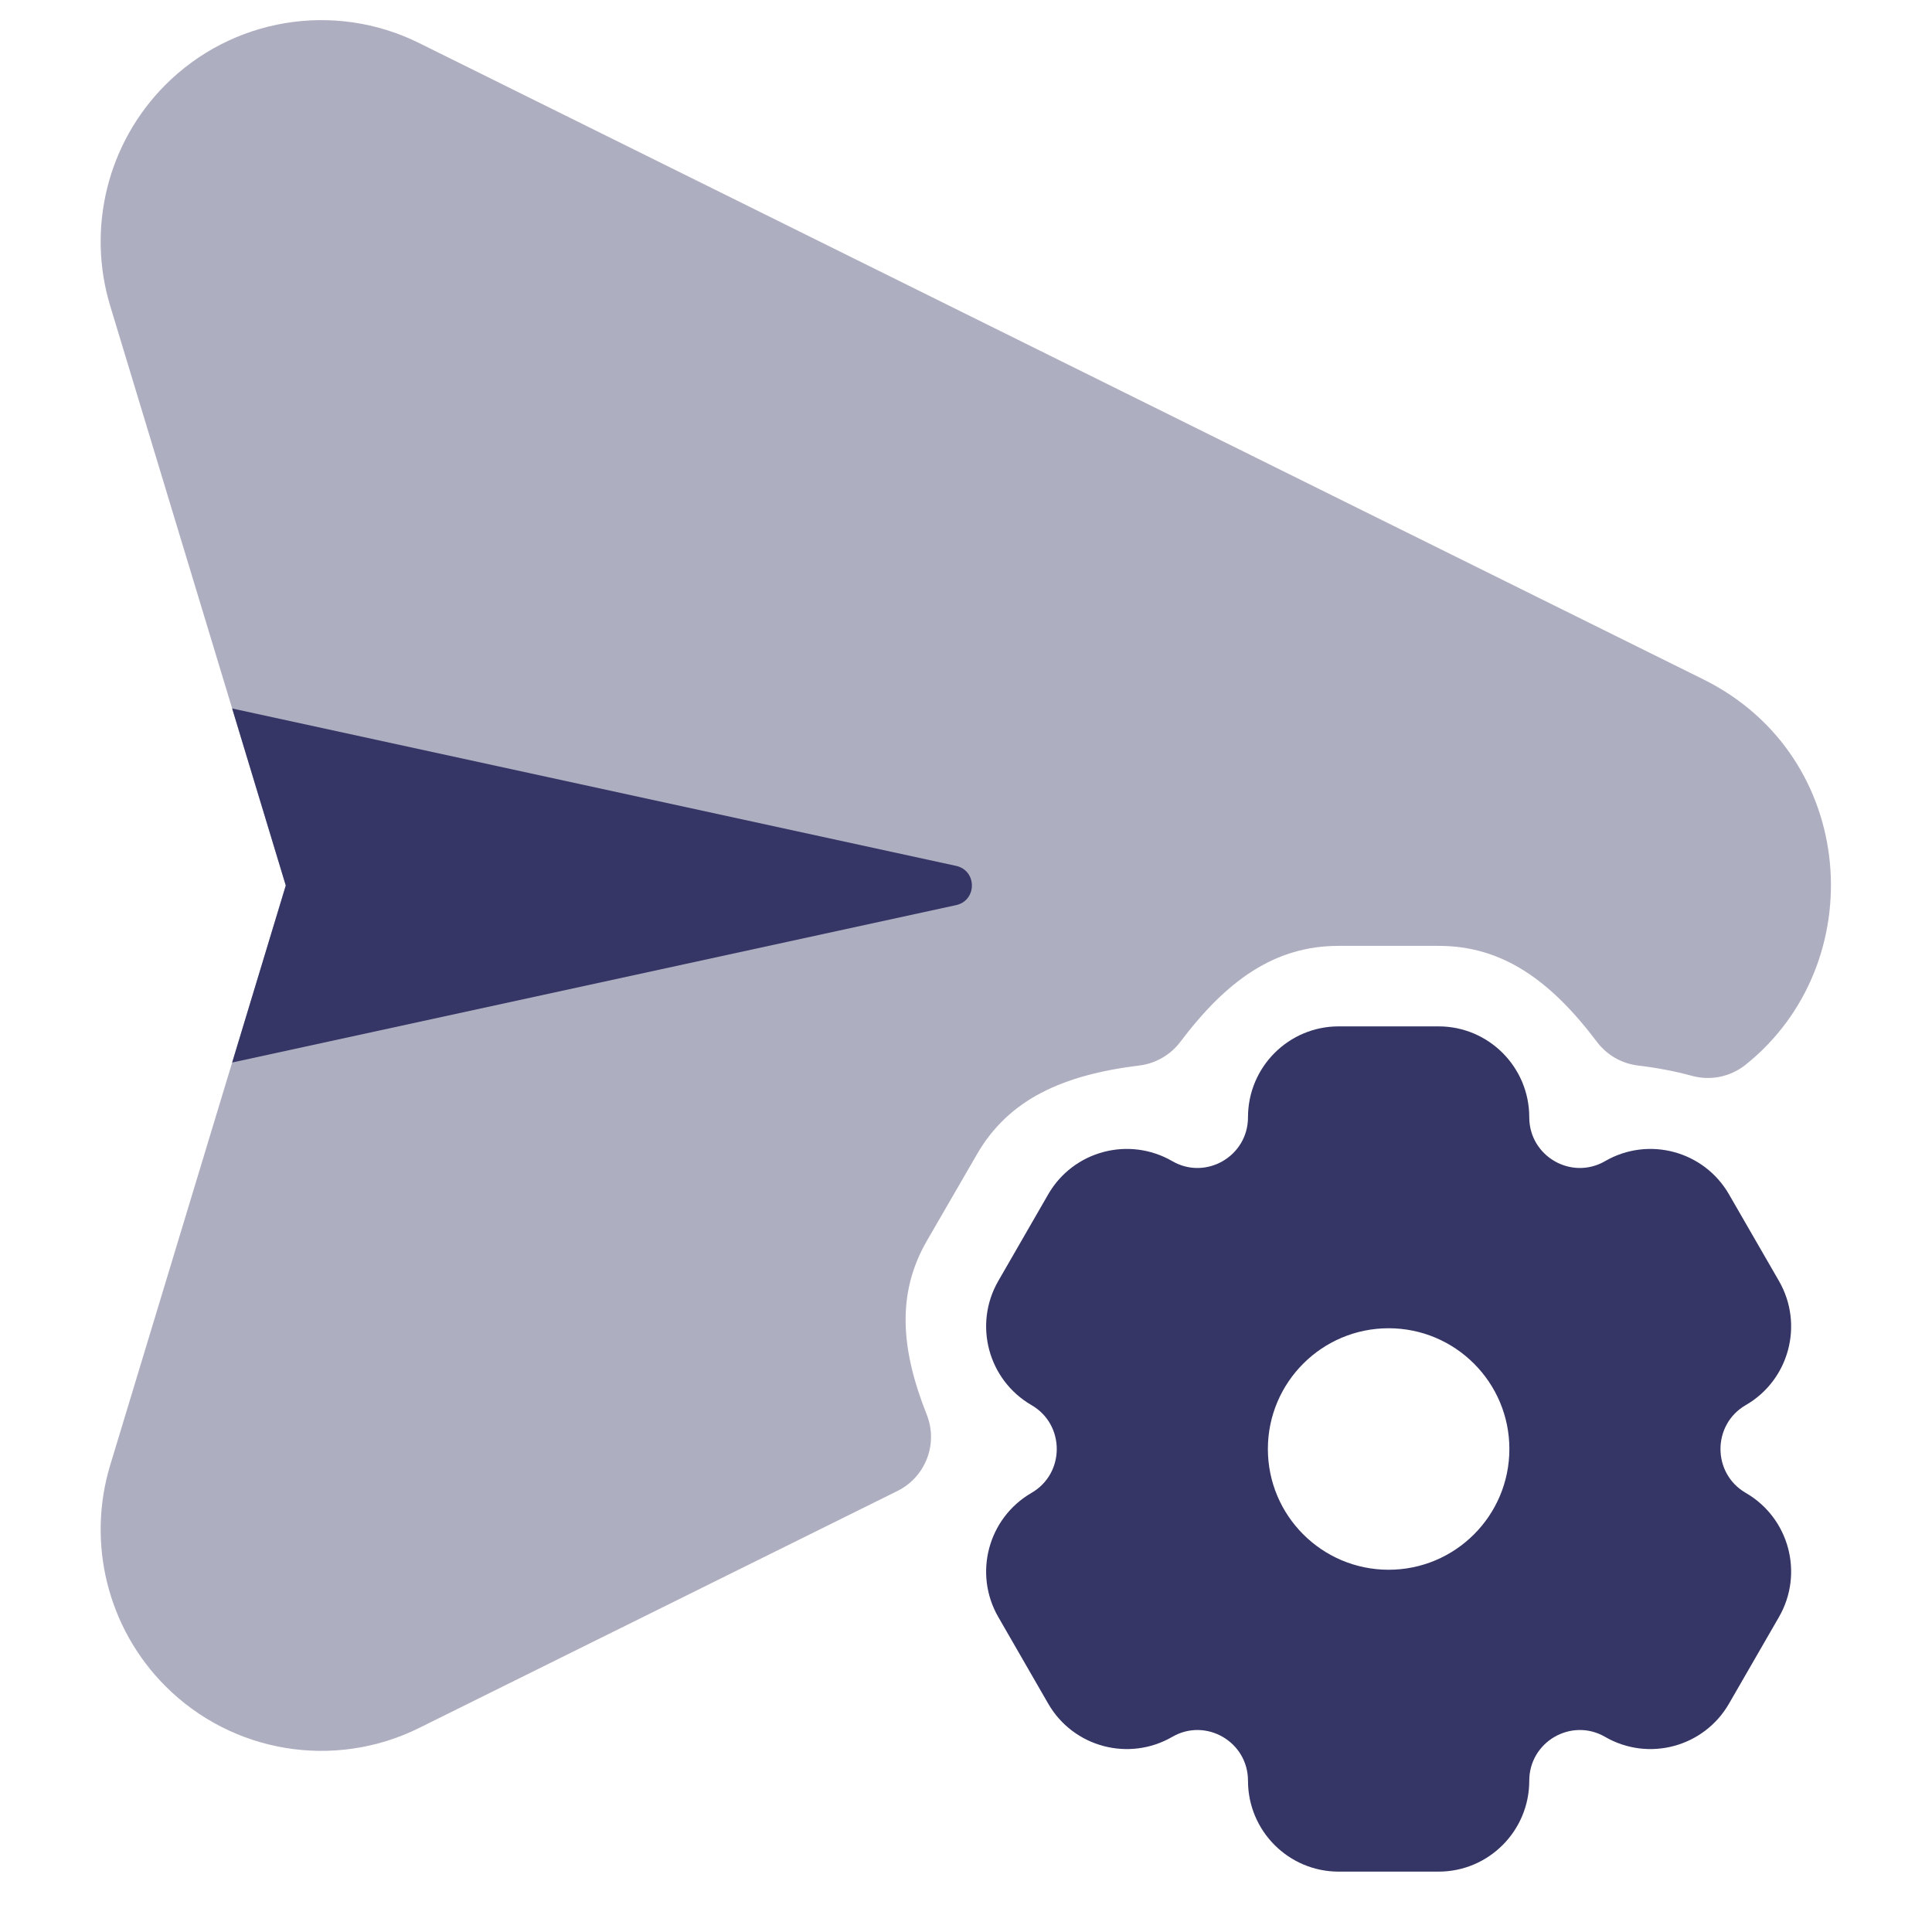 <svg width="24" height="24" viewBox="0 0 24 24" fill="none" xmlns="http://www.w3.org/2000/svg">
<path opacity="0.4" d="M5.205 0.534C4.151 0.012 2.882 0.223 2.052 1.057C1.337 1.775 1.075 2.83 1.369 3.8L3.55 11L1.369 18.2C1.075 19.17 1.337 20.225 2.052 20.943C2.882 21.777 4.151 21.988 5.205 21.466L11.149 18.521C11.498 18.348 11.657 17.935 11.512 17.572C11.186 16.752 11.139 16.063 11.514 15.414L12.136 14.339C12.53 13.656 13.201 13.353 14.154 13.236C14.356 13.211 14.539 13.105 14.662 12.943C15.238 12.179 15.836 11.75 16.628 11.75H17.872C18.664 11.75 19.262 12.179 19.838 12.943C19.961 13.106 20.144 13.211 20.346 13.236C20.586 13.265 20.809 13.307 21.016 13.364C21.248 13.428 21.496 13.377 21.684 13.227C23.252 11.975 23.085 9.393 21.159 8.439L5.205 0.534Z" fill="#353566"/>
<path d="M11.876 11.244L2.884 13.199L3.55 11L2.884 8.801L11.876 10.756C12.139 10.813 12.139 11.187 11.876 11.244Z" fill="#353566"/>
<path fill-rule="evenodd" clip-rule="evenodd" d="M12.814 18.545C12.275 18.857 12.09 19.547 12.401 20.087L13.021 21.163C13.332 21.703 14.022 21.888 14.562 21.576C14.979 21.334 15.503 21.636 15.503 22.121C15.503 22.744 16.007 23.25 16.63 23.25H17.87C18.493 23.25 18.997 22.744 18.997 22.121C18.997 21.636 19.521 21.334 19.939 21.576C20.478 21.888 21.168 21.703 21.479 21.162L22.099 20.087C22.41 19.547 22.226 18.857 21.686 18.545C21.268 18.303 21.268 17.697 21.686 17.455C22.226 17.143 22.41 16.453 22.099 15.913L21.479 14.838C21.168 14.297 20.478 14.112 19.939 14.424C19.521 14.666 18.997 14.364 18.997 13.879C18.997 13.256 18.493 12.75 17.87 12.75H16.63C16.007 12.75 15.503 13.256 15.503 13.879C15.503 14.364 14.979 14.666 14.562 14.424C14.022 14.112 13.332 14.297 13.021 14.837L12.401 15.913C12.09 16.453 12.275 17.143 12.814 17.455C13.232 17.697 13.232 18.303 12.814 18.545ZM18.75 18C18.75 18.828 18.078 19.5 17.25 19.5C16.422 19.5 15.75 18.828 15.75 18C15.75 17.172 16.422 16.5 17.25 16.5C18.078 16.5 18.75 17.172 18.75 18Z" fill="#353566"/>
</svg>
